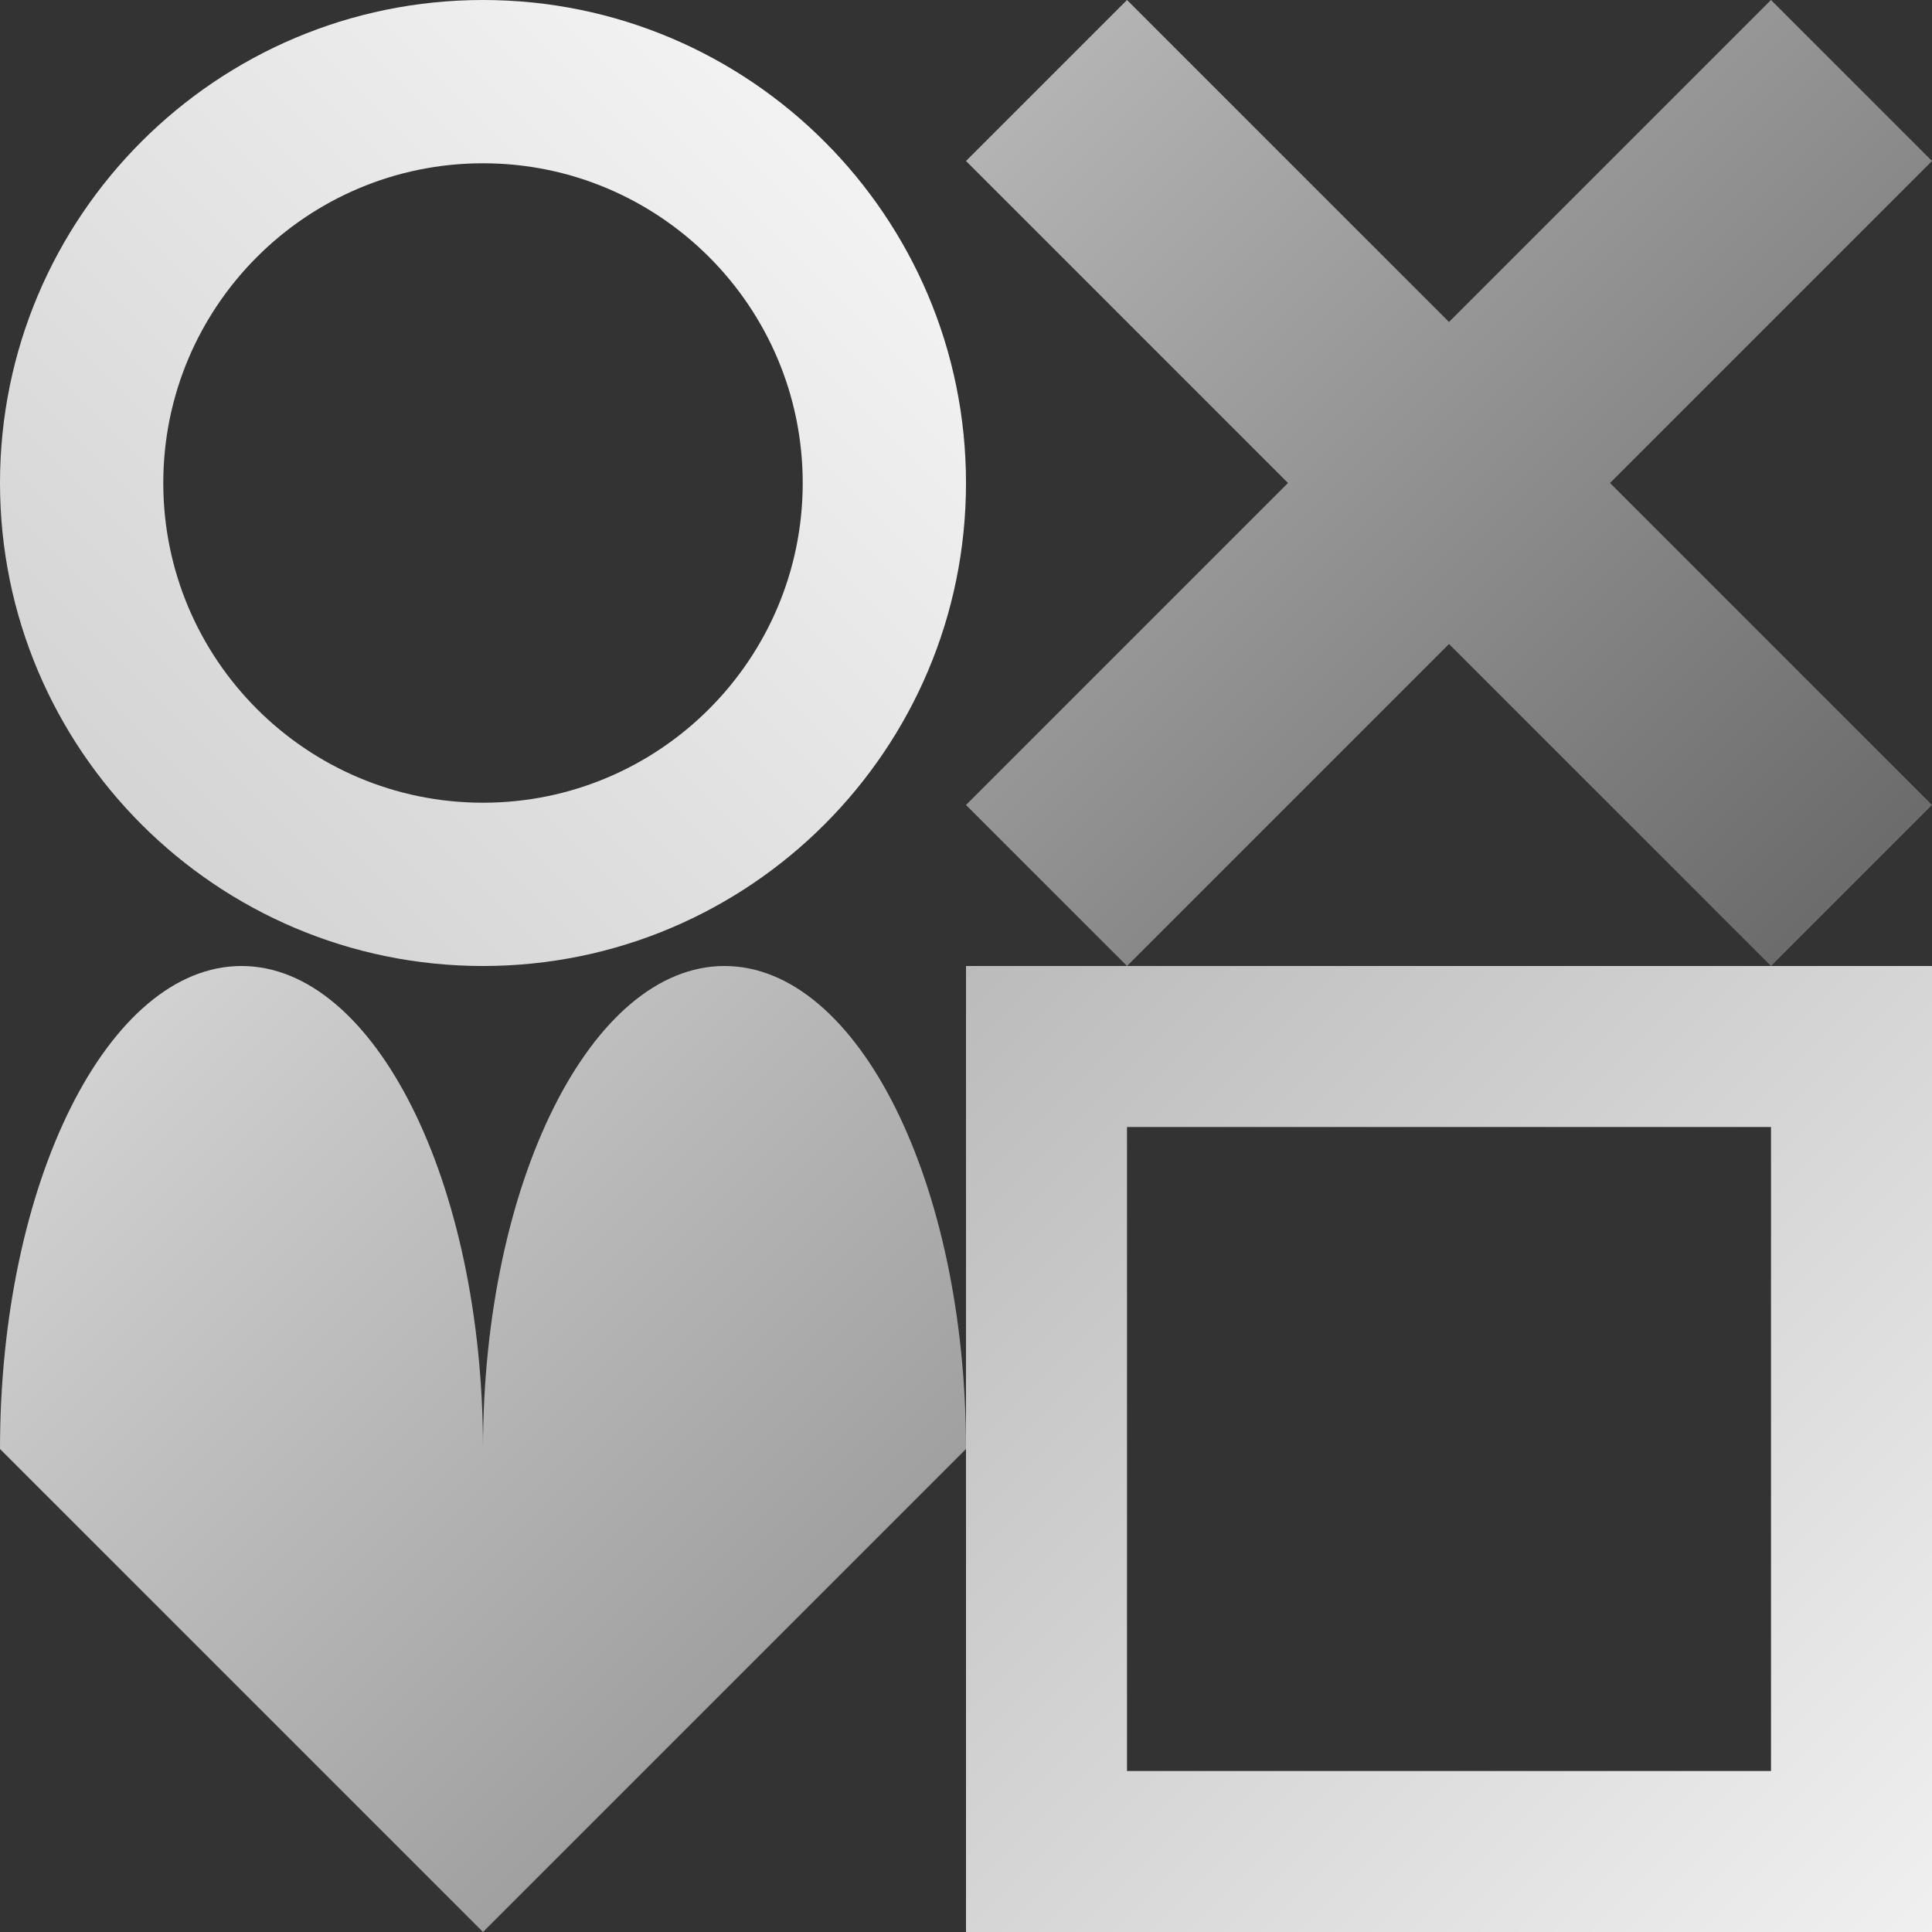 <?xml version="1.0" encoding="UTF-8" standalone="no"?><!DOCTYPE svg PUBLIC "-//W3C//DTD SVG 1.1//EN" "http://www.w3.org/Graphics/SVG/1.1/DTD/svg11.dtd"><svg width="100%" height="100%" viewBox="0 0 1080 1080" version="1.1" xmlns="http://www.w3.org/2000/svg" xmlns:xlink="http://www.w3.org/1999/xlink" xml:space="preserve" xmlns:serif="http://www.serif.com/" style="fill-rule:evenodd;clip-rule:evenodd;stroke-linejoin:round;stroke-miterlimit:2;"><rect x="0" y="0" width="1080" height="1080" fill="#333333" stroke="none"/><rect id="illustration-perception" x="0" y="0" width="1080" height="1080" style="fill:none;"/><clipPath id="_clip1"><rect x="0" y="0" width="1080" height="1080"/></clipPath><g clip-path="url(#_clip1)"><path d="M270,-0c149.017,-0 270,120.983 270,270c0,149.017 -120.983,270 -270,270c-149.017,-0 -270,-120.983 -270,-270c0,-149.017 120.983,-270 270,-270Zm0,91.275c-98.641,0 -178.725,80.084 -178.725,178.725c0,98.641 80.084,178.725 178.725,178.725c98.641,-0 178.725,-80.084 178.725,-178.725c-0,-98.641 -80.084,-178.725 -178.725,-178.725Z" style="fill:url(#_Linear2);"/><g><path d="M540,90l450,450l90,-90l-450,-450l-90,90Z" style="fill:url(#_Linear3);"/><path d="M1080,90l-450,450l-90,-90l450,-450l90,90Z" style="fill:url(#_Linear4);"/></g><path d="M0,810c0,-149.017 60.491,-270 135,-270c74.509,0 135,120.983 135,270c0,-149.017 60.491,-270 135,-270c74.509,0 135,120.983 135,270l-270,270l-270,-270Z" style="fill:url(#_Linear5);"/><path d="M1080,540l0,540l-540,0l0,-540l540,0Zm-90,90l-360,-0l0,360l360,0l0,-360Z" style="fill:url(#_Linear6);"/></g><defs><linearGradient id="_Linear2" x1="0" y1="0" x2="1" y2="0" gradientUnits="userSpaceOnUse" gradientTransform="matrix(-540,540,-810,-810,540,-1.81899e-12)"><stop offset="0" style="stop-color:#f9f9f9;stop-opacity:1"/><stop offset="1" style="stop-color:#cecece;stop-opacity:1"/></linearGradient><linearGradient id="_Linear3" x1="0" y1="0" x2="1" y2="0" gradientUnits="userSpaceOnUse" gradientTransform="matrix(540,540,-540,540,540,0)"><stop offset="0" style="stop-color:#bbb;stop-opacity:1"/><stop offset="1" style="stop-color:#646464;stop-opacity:1"/></linearGradient><linearGradient id="_Linear4" x1="0" y1="0" x2="1" y2="0" gradientUnits="userSpaceOnUse" gradientTransform="matrix(540,540,-540,540,540,0)"><stop offset="0" style="stop-color:#bbb;stop-opacity:1"/><stop offset="1" style="stop-color:#646464;stop-opacity:1"/></linearGradient><linearGradient id="_Linear5" x1="0" y1="0" x2="1" y2="0" gradientUnits="userSpaceOnUse" gradientTransform="matrix(540,540,-540,540,1.81899e-12,540)"><stop offset="0" style="stop-color:#d9d9d9;stop-opacity:1"/><stop offset="1" style="stop-color:#8d8d8d;stop-opacity:1"/></linearGradient><linearGradient id="_Linear6" x1="0" y1="0" x2="1" y2="0" gradientUnits="userSpaceOnUse" gradientTransform="matrix(540.053,540.053,-540.053,540.053,539.947,539.947)"><stop offset="0" style="stop-color:#bbb;stop-opacity:1"/><stop offset="1" style="stop-color:#f0f0f0;stop-opacity:1"/></linearGradient></defs></svg>